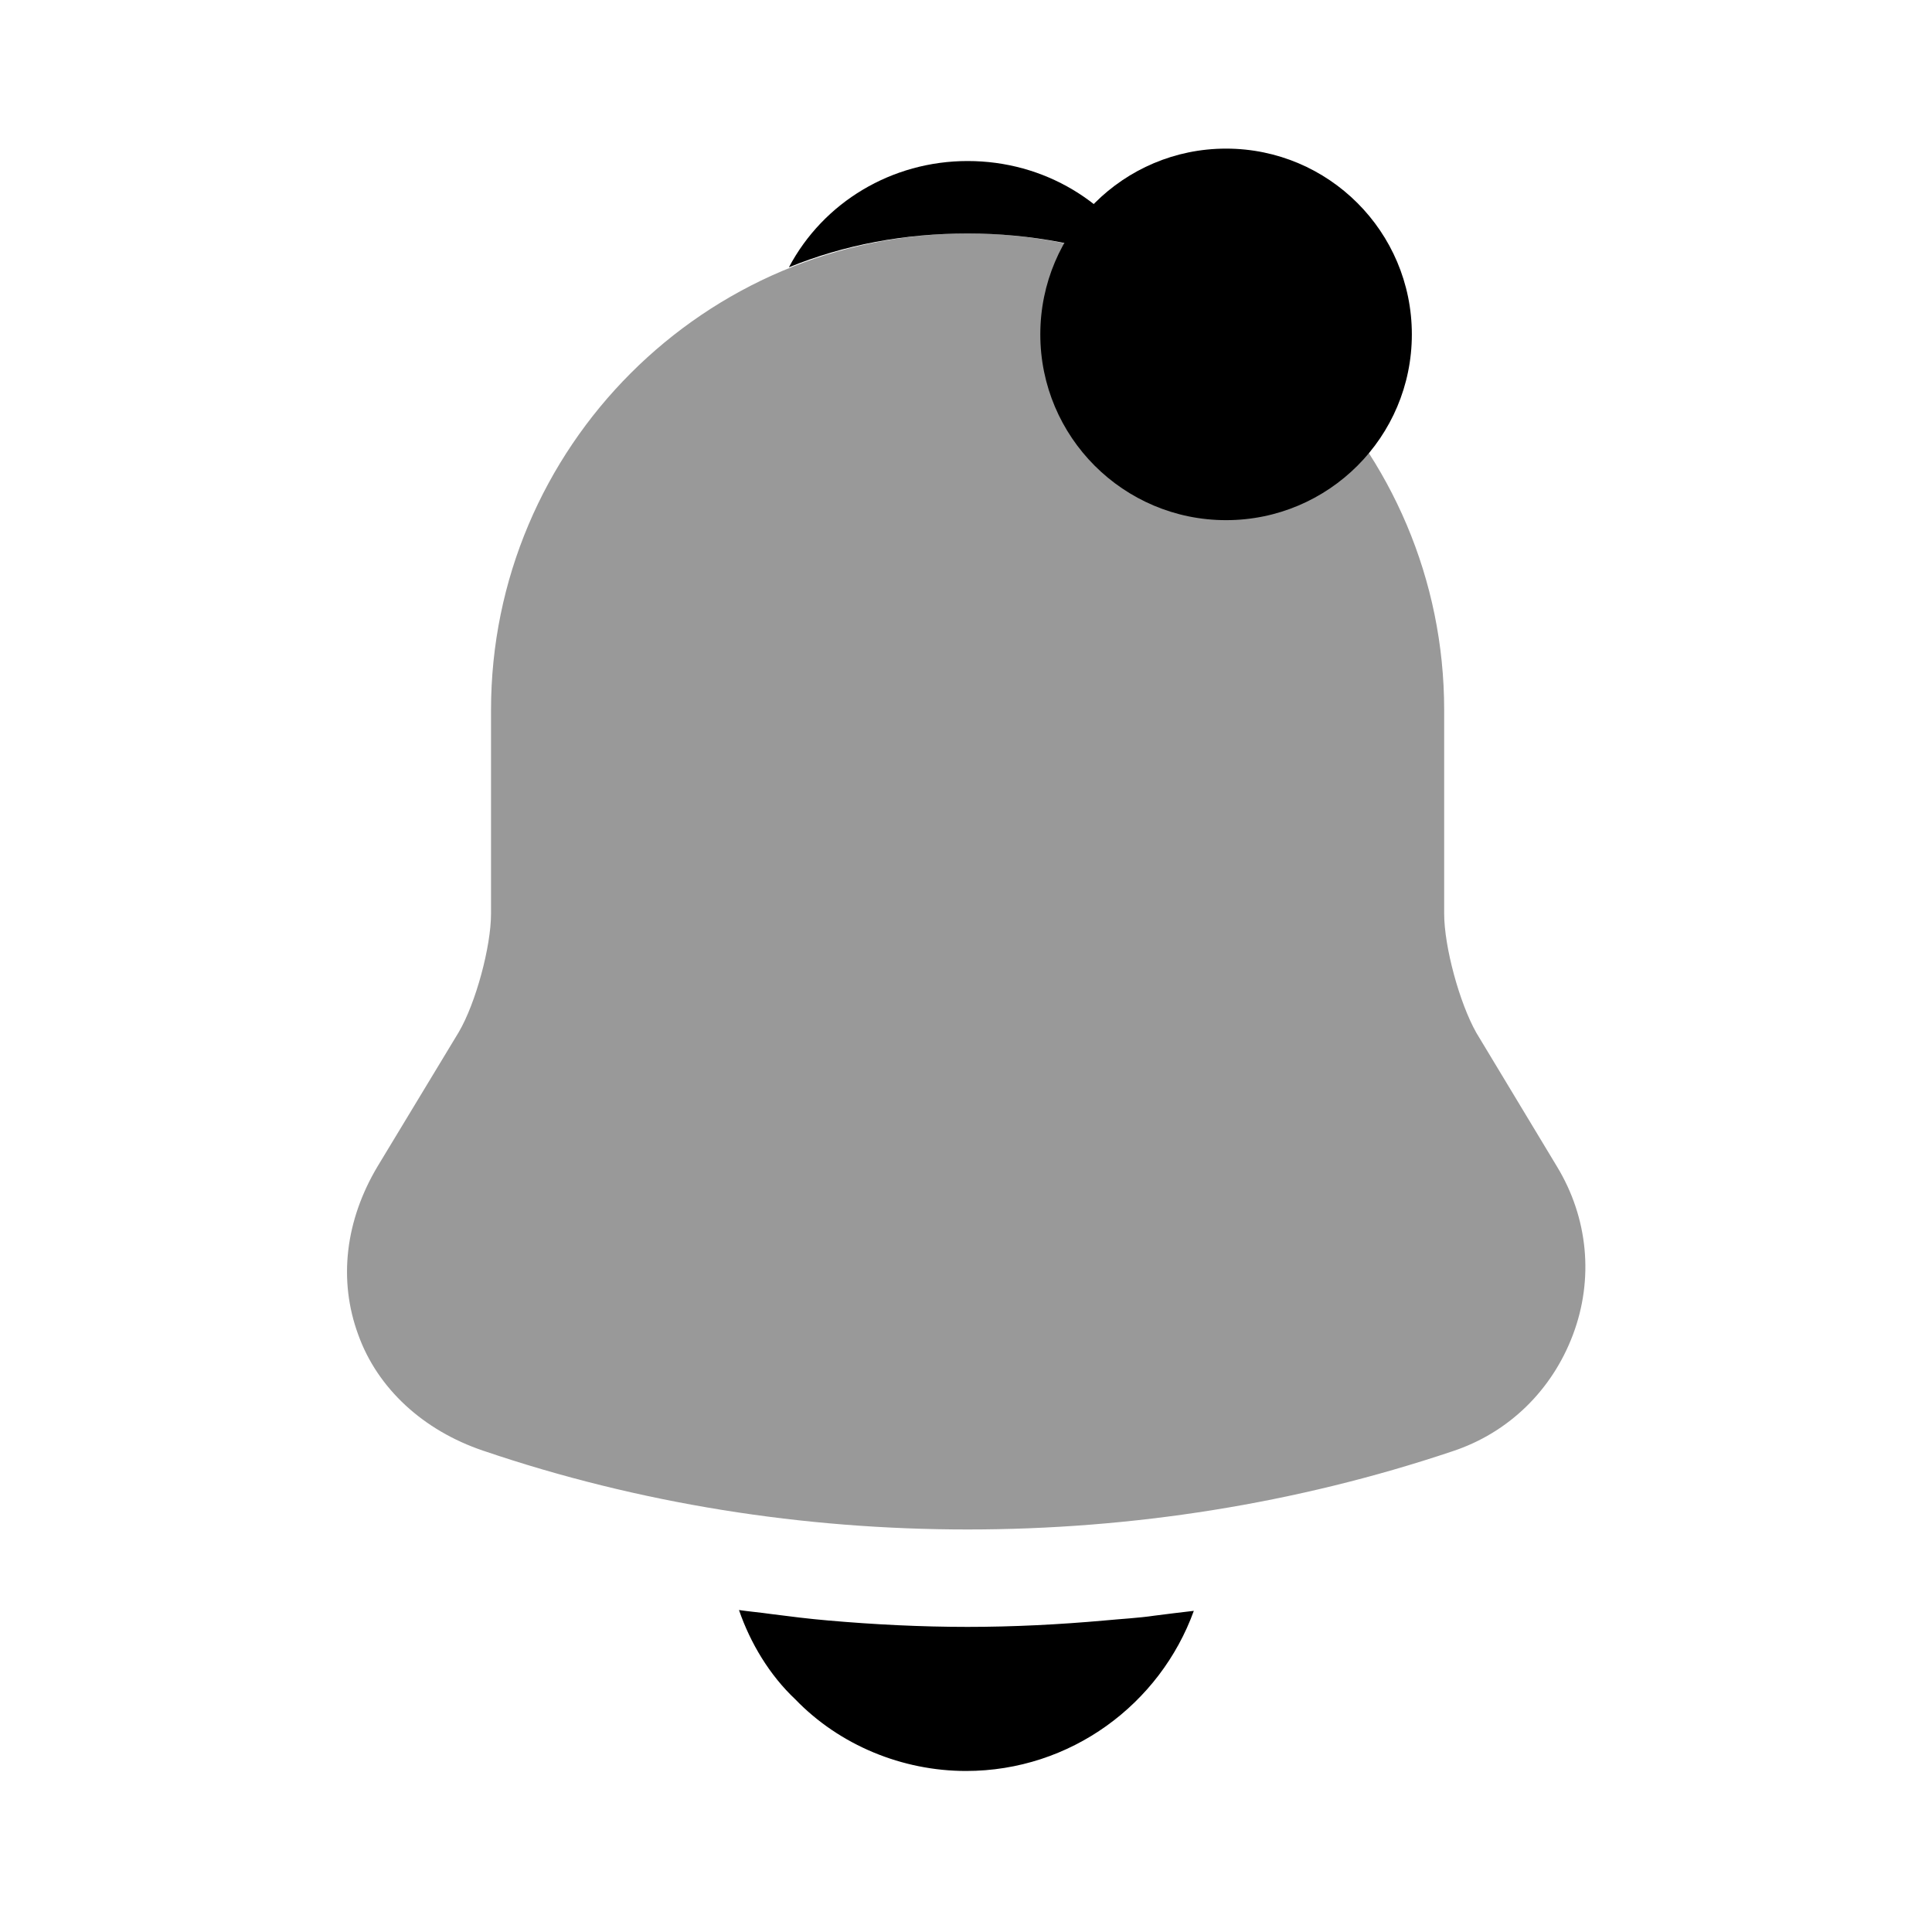 <svg width="26" height="26" viewBox="0 0 26 26" fill="none" xmlns="http://www.w3.org/2000/svg">
<path opacity="0.4" d="M20.952 15.697L19.868 13.899C19.641 13.498 19.435 12.74 19.435 12.296V9.555C19.435 6.023 16.564 3.142 13.022 3.142C9.479 3.142 6.608 6.023 6.608 9.555V12.296C6.608 12.74 6.403 13.498 6.175 13.888L5.081 15.697C4.648 16.423 4.55 17.225 4.821 17.962C5.081 18.687 5.698 19.251 6.5 19.522C8.602 20.237 10.812 20.583 13.022 20.583C15.232 20.583 17.442 20.237 19.543 19.532C20.302 19.283 20.887 18.709 21.168 17.962C21.45 17.214 21.374 16.391 20.952 15.697Z" fill="black"/>
<path d="M15.438 3.597C14.69 3.304 13.877 3.142 13.022 3.142C12.177 3.142 11.364 3.293 10.617 3.597C11.082 2.719 12.003 2.167 13.022 2.167C14.051 2.167 14.961 2.719 15.438 3.597Z" fill="black"/>
<path d="M16.066 21.678C15.611 22.934 14.408 23.833 13 23.833C12.144 23.833 11.299 23.487 10.703 22.869C10.357 22.544 10.097 22.111 9.945 21.667C10.086 21.688 10.226 21.699 10.378 21.721C10.627 21.753 10.887 21.786 11.147 21.808C11.765 21.862 12.393 21.894 13.021 21.894C13.639 21.894 14.257 21.862 14.863 21.808C15.091 21.786 15.318 21.775 15.535 21.743C15.708 21.721 15.882 21.699 16.066 21.678Z" fill="black"/>
<circle cx="16.5" cy="4.5" r="2.5" fill="black"/>
</svg>
